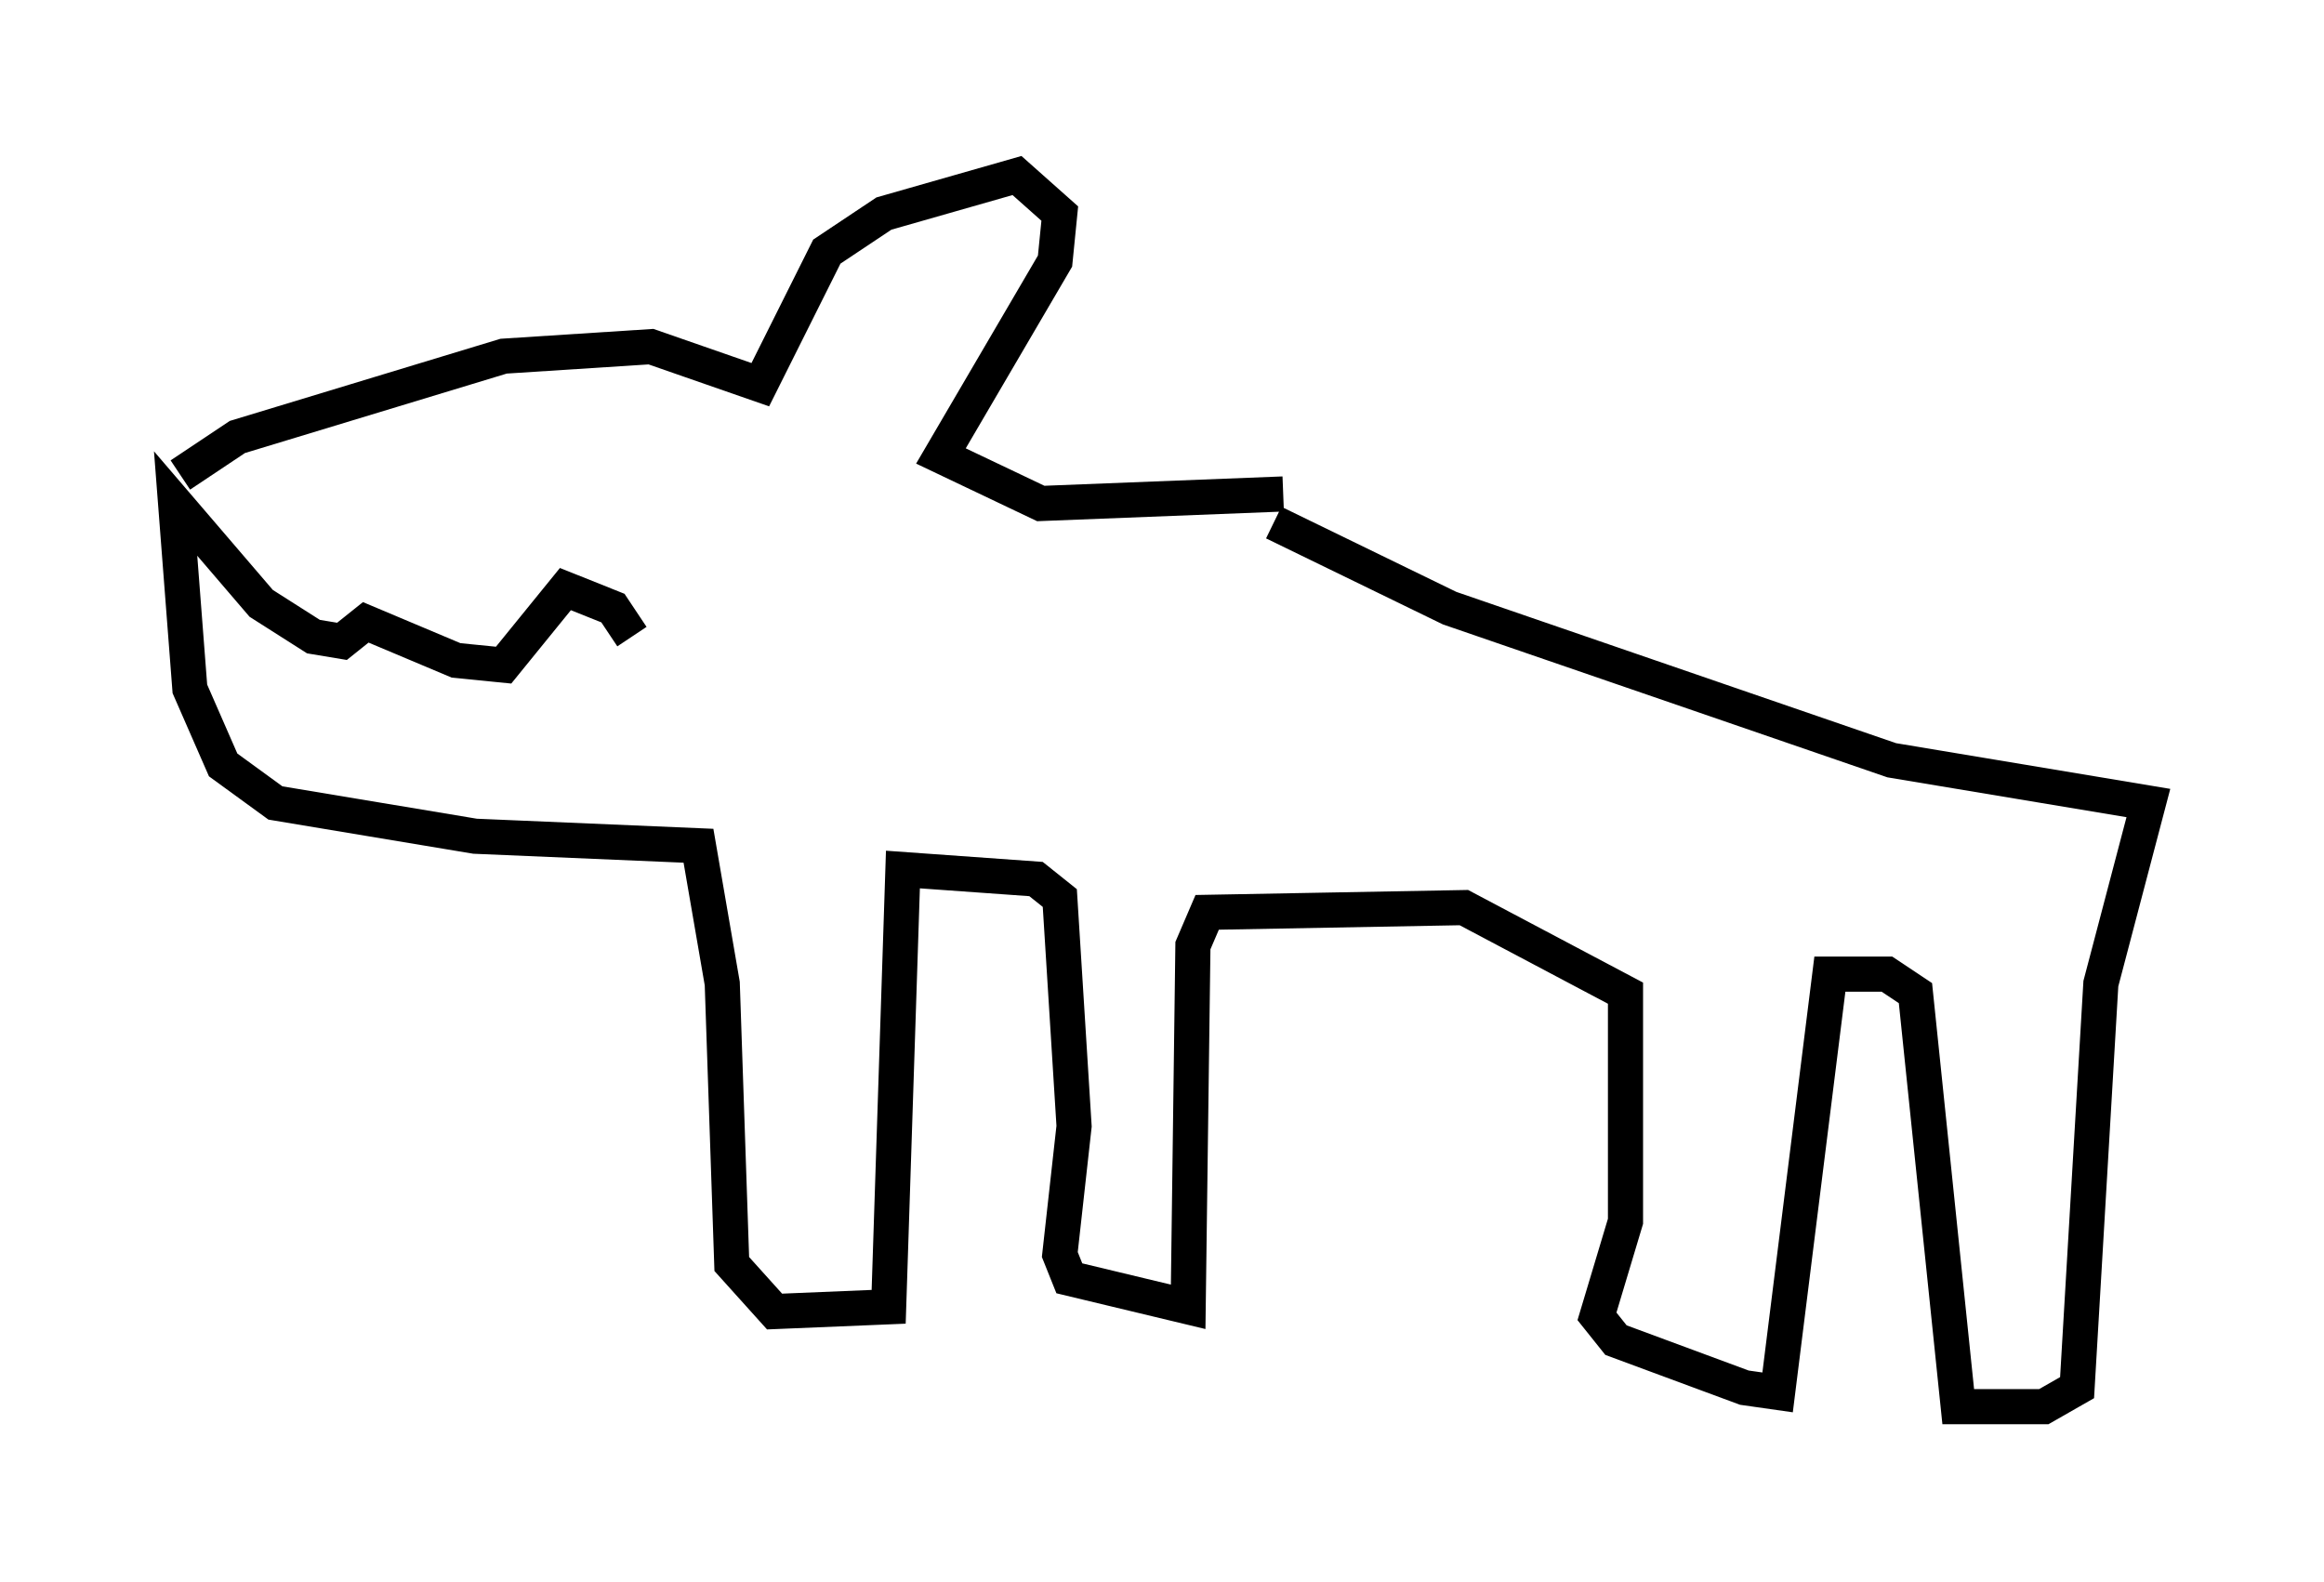 <?xml version="1.0" encoding="utf-8" ?>
<svg baseProfile="full" height="45.047" version="1.1" width="66.156" xmlns="http://www.w3.org/2000/svg" xmlns:ev="http://www.w3.org/2001/xml-events" xmlns:xlink="http://www.w3.org/1999/xlink"><defs /><rect fill="white" height="45.047" width="66.156" x="0" y="0" /><path d="M35.582, 15.013 m0.677, -0.135 l5.007, 2.436 12.584, 4.33 l7.307, 1.218 -1.353, 5.142 l-0.677, 11.502 -0.947, 0.541 l-2.436, 0.0 -1.218, -11.773 l-0.812, -0.541 -1.624, 0.0 l-1.488, 11.908 -0.947, -0.135 l-3.654, -1.353 -0.541, -0.677 l0.812, -2.706 0.0, -6.495 l-4.601, -2.436 -7.307, 0.135 l-0.406, 0.947 -0.135, 10.284 l-3.383, -0.812 -0.271, -0.677 l0.406, -3.654 -0.406, -6.495 l-0.677, -0.541 -3.789, -0.271 l-0.406, 12.449 -3.248, 0.135 l-1.218, -1.353 -0.271, -7.984 l-0.677, -3.924 -6.36, -0.271 l-5.683, -0.947 -1.488, -1.083 l-0.947, -2.165 -0.406, -5.277 l2.436, 2.842 1.488, 0.947 l0.812, 0.135 0.677, -0.541 l2.571, 1.083 1.353, 0.135 l1.759, -2.165 1.353, 0.541 l0.541, 0.812 m-12.855, -4.601 l1.624, -1.083 7.578, -2.3 l4.195, -0.271 3.112, 1.083 l1.894, -3.789 1.624, -1.083 l3.789, -1.083 1.218, 1.083 l-0.135, 1.353 -3.248, 5.548 l2.842, 1.353 6.901, -0.271 " fill="none" stroke="black" stroke-width="1" /></svg>
